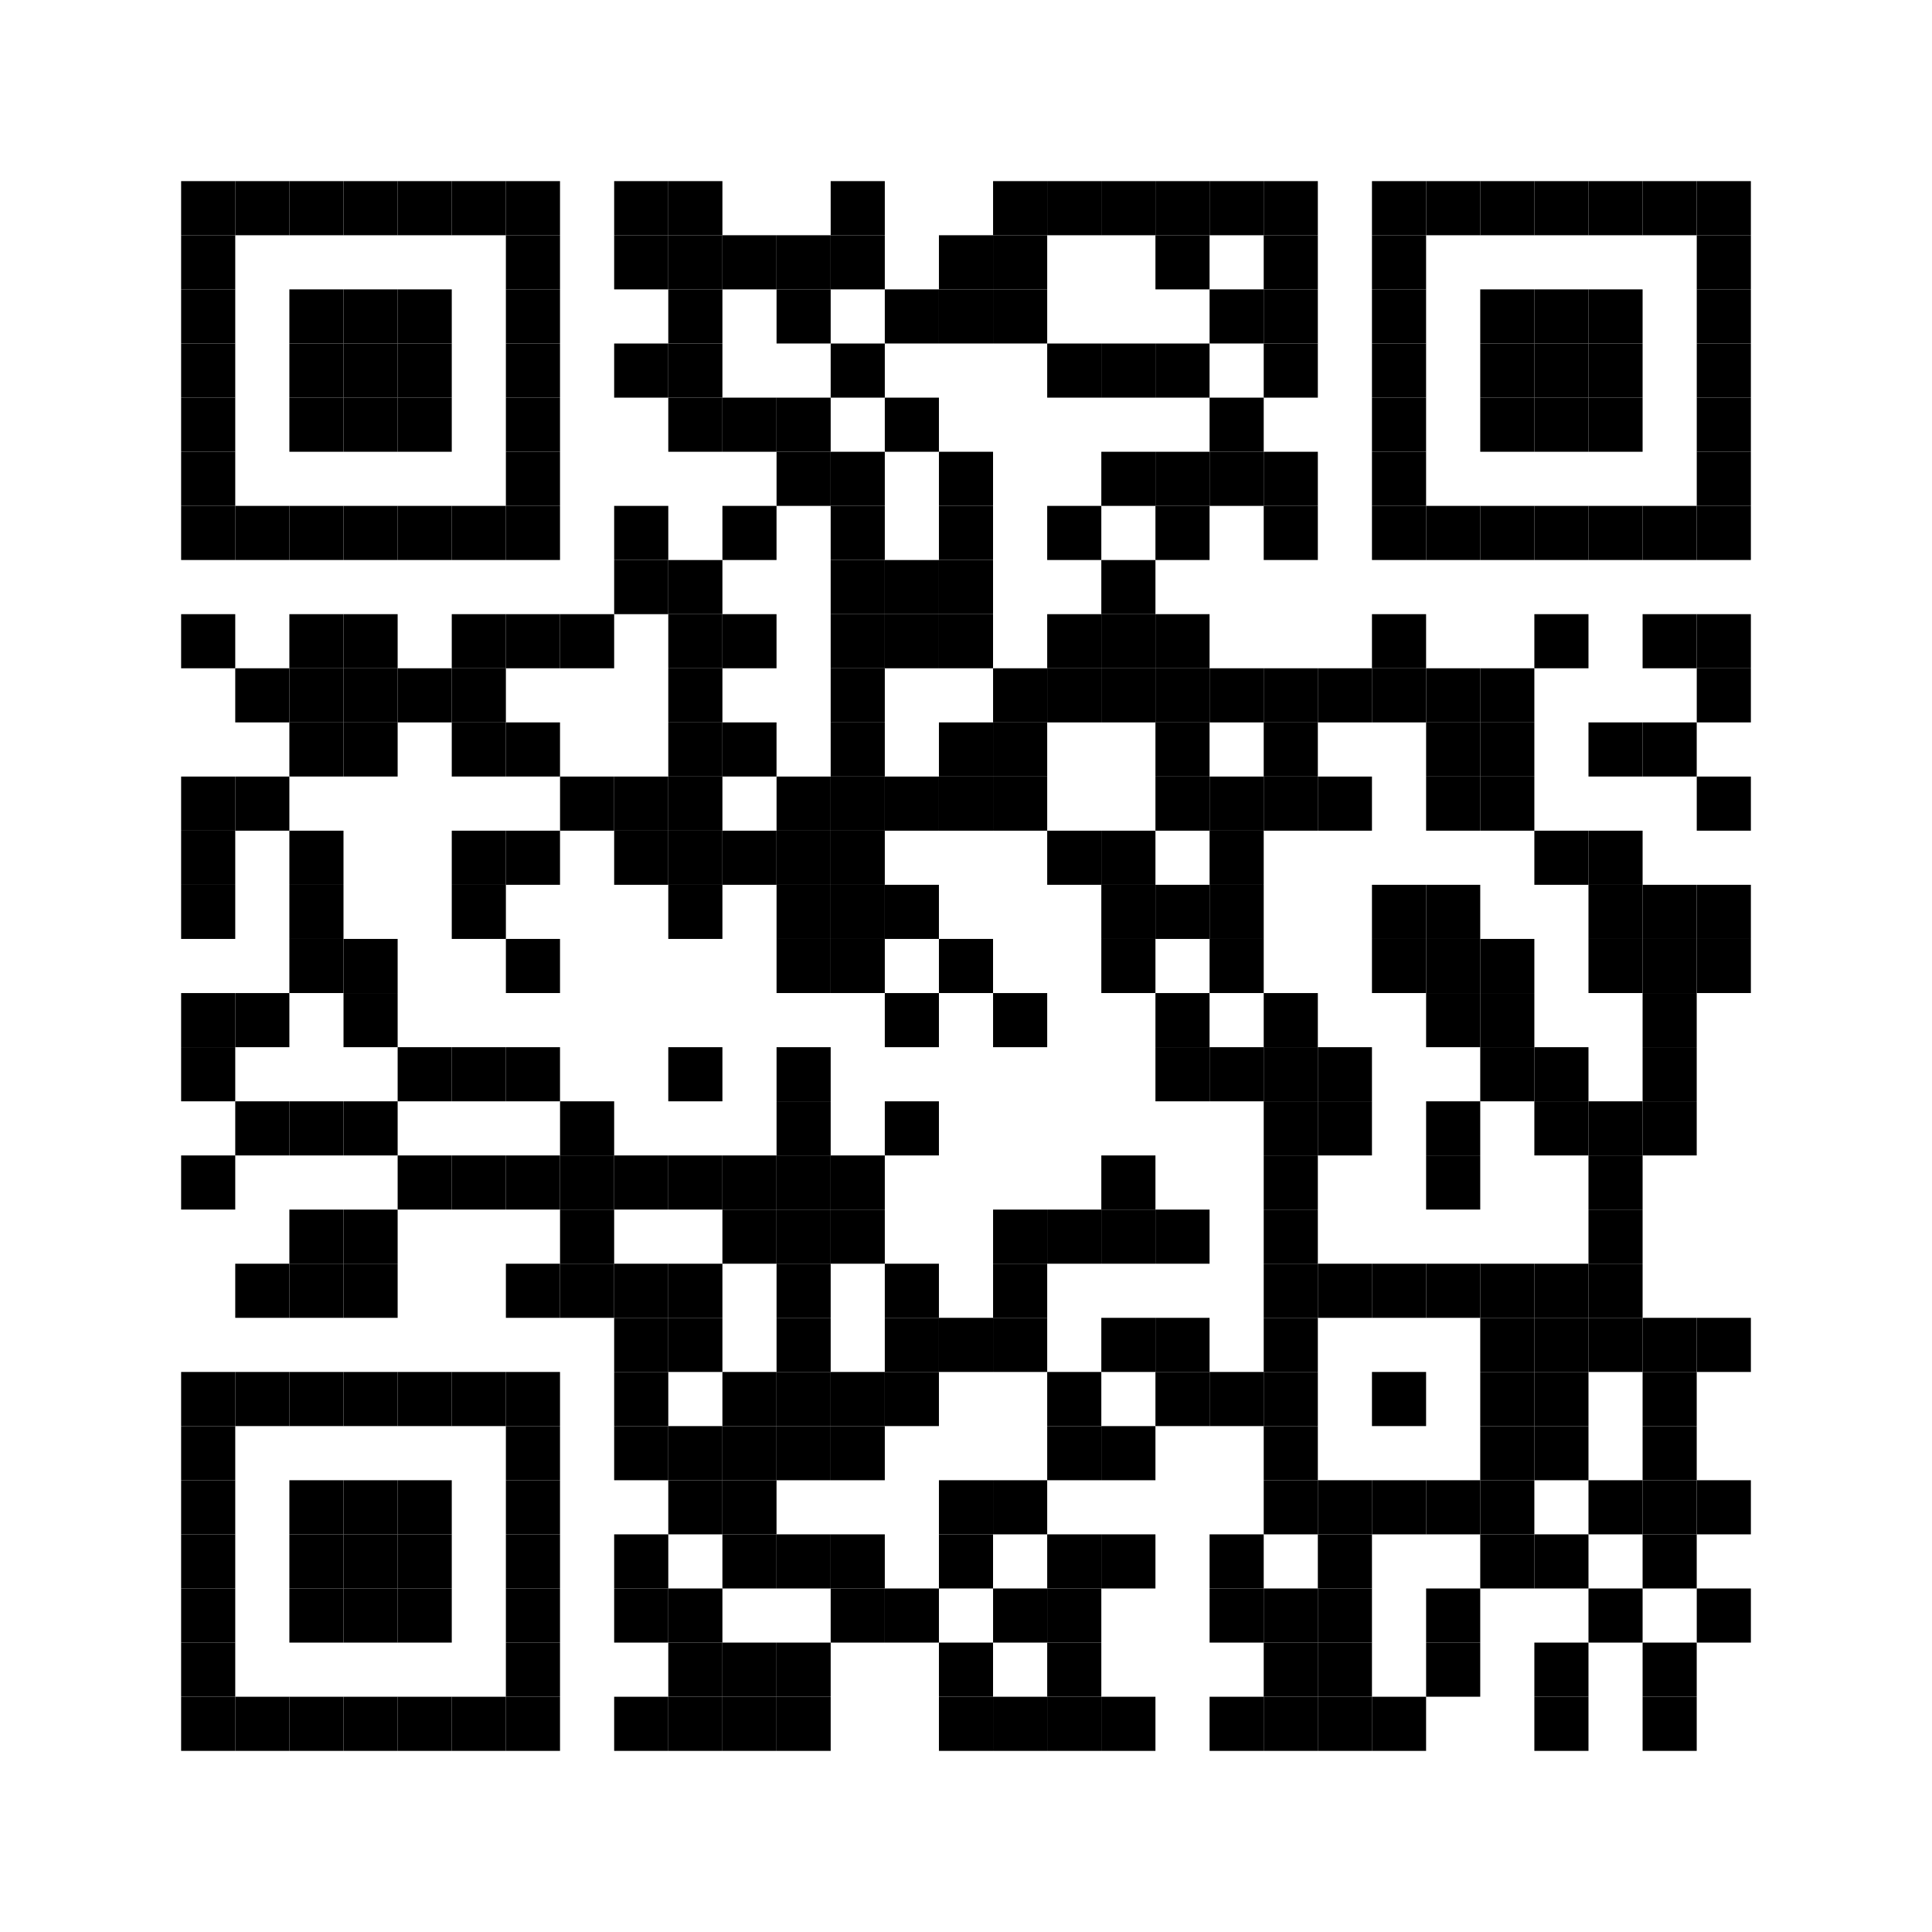 <?xml version="1.0" encoding="UTF-8" standalone="yes"?>
<!DOCTYPE svg PUBLIC "-//W3C//DTD SVG 1.0//EN"
 "http://www.w3.org/TR/2001/REC-SVG-20010904/DTD/svg10.dtd">
<svg height="72pt" width="72pt" xmlns="http://www.w3.org/2000/svg" 
 xmlns:svg="http://www.w3.org/2000/svg" 
 xmlns:xlink="http://www.w3.org/1999/xlink">
<!--
copy by eye of a real QR code... no guarantee it works!
-->
<!-- temporary outline including quiet zones
<rect x="0" y="0" width="72pt" height="72pt" style="stroke:green; stroke-width:1; fill: none;" /> -->
<!-- temporary outline of the code itself (w/o quiet zones)
<rect x="6.75pt" y="6.75pt" width="58.5pt" height="58.5pt" style="stroke:green; stroke-width:1; fill: none;" /> -->

<!-- 29 blocks on a side inside QZ. each block 2.01724pt square -->
<g style="stroke:none; stroke-width:1; fill:black;">
<rect x="6.75pt" y="6.75pt" width="2.017pt" height="2.017pt" />
<rect x="8.767pt" y="6.75pt" width="2.017pt" height="2.017pt" />
<rect x="10.784pt" y="6.75pt" width="2.017pt" height="2.017pt" />
<rect x="12.802pt" y="6.75pt" width="2.017pt" height="2.017pt" />
<rect x="14.819pt" y="6.75pt" width="2.017pt" height="2.017pt" />
<rect x="16.836pt" y="6.75pt" width="2.017pt" height="2.017pt" />
<rect x="18.853pt" y="6.75pt" width="2.017pt" height="2.017pt" />
<rect x="22.888pt" y="6.75pt" width="2.017pt" height="2.017pt" />
<rect x="24.905pt" y="6.75pt" width="2.017pt" height="2.017pt" />
<rect x="30.957pt" y="6.75pt" width="2.017pt" height="2.017pt" />
<rect x="37.009pt" y="6.75pt" width="2.017pt" height="2.017pt" />
<rect x="39.026pt" y="6.75pt" width="2.017pt" height="2.017pt" />
<rect x="41.043pt" y="6.75pt" width="2.017pt" height="2.017pt" />
<rect x="43.06pt" y="6.75pt" width="2.017pt" height="2.017pt" />
<rect x="45.078pt" y="6.75pt" width="2.017pt" height="2.017pt" />
<rect x="47.095pt" y="6.75pt" width="2.017pt" height="2.017pt" />
<rect x="51.129pt" y="6.75pt" width="2.017pt" height="2.017pt" />
<rect x="53.147pt" y="6.75pt" width="2.017pt" height="2.017pt" />
<rect x="55.164pt" y="6.75pt" width="2.017pt" height="2.017pt" />
<rect x="57.181pt" y="6.75pt" width="2.017pt" height="2.017pt" />
<rect x="59.198pt" y="6.75pt" width="2.017pt" height="2.017pt" />
<rect x="61.215pt" y="6.75pt" width="2.017pt" height="2.017pt" />
<rect x="63.233pt" y="6.75pt" width="2.017pt" height="2.017pt" />
<rect x="6.75pt" y="8.767pt" width="2.017pt" height="2.017pt" />
<rect x="18.853pt" y="8.767pt" width="2.017pt" height="2.017pt" />
<rect x="22.888pt" y="8.767pt" width="2.017pt" height="2.017pt" />
<rect x="24.905pt" y="8.767pt" width="2.017pt" height="2.017pt" />
<rect x="26.922pt" y="8.767pt" width="2.017pt" height="2.017pt" />
<rect x="28.94pt" y="8.767pt" width="2.017pt" height="2.017pt" />
<rect x="30.957pt" y="8.767pt" width="2.017pt" height="2.017pt" />
<rect x="34.991pt" y="8.767pt" width="2.017pt" height="2.017pt" />
<rect x="37.009pt" y="8.767pt" width="2.017pt" height="2.017pt" />
<rect x="43.06pt" y="8.767pt" width="2.017pt" height="2.017pt" />
<rect x="47.095pt" y="8.767pt" width="2.017pt" height="2.017pt" />
<rect x="51.129pt" y="8.767pt" width="2.017pt" height="2.017pt" />
<rect x="63.233pt" y="8.767pt" width="2.017pt" height="2.017pt" />
<rect x="6.75pt" y="10.784pt" width="2.017pt" height="2.017pt" />
<rect x="10.784pt" y="10.784pt" width="2.017pt" height="2.017pt" />
<rect x="12.802pt" y="10.784pt" width="2.017pt" height="2.017pt" />
<rect x="14.819pt" y="10.784pt" width="2.017pt" height="2.017pt" />
<rect x="18.853pt" y="10.784pt" width="2.017pt" height="2.017pt" />
<rect x="24.905pt" y="10.784pt" width="2.017pt" height="2.017pt" />
<rect x="28.94pt" y="10.784pt" width="2.017pt" height="2.017pt" />
<rect x="32.974pt" y="10.784pt" width="2.017pt" height="2.017pt" />
<rect x="34.991pt" y="10.784pt" width="2.017pt" height="2.017pt" />
<rect x="37.009pt" y="10.784pt" width="2.017pt" height="2.017pt" />
<rect x="45.078pt" y="10.784pt" width="2.017pt" height="2.017pt" />
<rect x="47.095pt" y="10.784pt" width="2.017pt" height="2.017pt" />
<rect x="51.129pt" y="10.784pt" width="2.017pt" height="2.017pt" />
<rect x="55.164pt" y="10.784pt" width="2.017pt" height="2.017pt" />
<rect x="57.181pt" y="10.784pt" width="2.017pt" height="2.017pt" />
<rect x="59.198pt" y="10.784pt" width="2.017pt" height="2.017pt" />
<rect x="63.233pt" y="10.784pt" width="2.017pt" height="2.017pt" />
<rect x="6.75pt" y="12.802pt" width="2.017pt" height="2.017pt" />
<rect x="10.784pt" y="12.802pt" width="2.017pt" height="2.017pt" />
<rect x="12.802pt" y="12.802pt" width="2.017pt" height="2.017pt" />
<rect x="14.819pt" y="12.802pt" width="2.017pt" height="2.017pt" />
<rect x="18.853pt" y="12.802pt" width="2.017pt" height="2.017pt" />
<rect x="22.888pt" y="12.802pt" width="2.017pt" height="2.017pt" />
<rect x="24.905pt" y="12.802pt" width="2.017pt" height="2.017pt" />
<rect x="30.957pt" y="12.802pt" width="2.017pt" height="2.017pt" />
<rect x="39.026pt" y="12.802pt" width="2.017pt" height="2.017pt" />
<rect x="41.043pt" y="12.802pt" width="2.017pt" height="2.017pt" />
<rect x="43.06pt" y="12.802pt" width="2.017pt" height="2.017pt" />
<rect x="47.095pt" y="12.802pt" width="2.017pt" height="2.017pt" />
<rect x="51.129pt" y="12.802pt" width="2.017pt" height="2.017pt" />
<rect x="55.164pt" y="12.802pt" width="2.017pt" height="2.017pt" />
<rect x="57.181pt" y="12.802pt" width="2.017pt" height="2.017pt" />
<rect x="59.198pt" y="12.802pt" width="2.017pt" height="2.017pt" />
<rect x="63.233pt" y="12.802pt" width="2.017pt" height="2.017pt" />
<rect x="6.75pt" y="14.819pt" width="2.017pt" height="2.017pt" />
<rect x="10.784pt" y="14.819pt" width="2.017pt" height="2.017pt" />
<rect x="12.802pt" y="14.819pt" width="2.017pt" height="2.017pt" />
<rect x="14.819pt" y="14.819pt" width="2.017pt" height="2.017pt" />
<rect x="18.853pt" y="14.819pt" width="2.017pt" height="2.017pt" />
<rect x="24.905pt" y="14.819pt" width="2.017pt" height="2.017pt" />
<rect x="26.922pt" y="14.819pt" width="2.017pt" height="2.017pt" />
<rect x="28.94pt" y="14.819pt" width="2.017pt" height="2.017pt" />
<rect x="32.974pt" y="14.819pt" width="2.017pt" height="2.017pt" />
<rect x="45.078pt" y="14.819pt" width="2.017pt" height="2.017pt" />
<rect x="51.129pt" y="14.819pt" width="2.017pt" height="2.017pt" />
<rect x="55.164pt" y="14.819pt" width="2.017pt" height="2.017pt" />
<rect x="57.181pt" y="14.819pt" width="2.017pt" height="2.017pt" />
<rect x="59.198pt" y="14.819pt" width="2.017pt" height="2.017pt" />
<rect x="63.233pt" y="14.819pt" width="2.017pt" height="2.017pt" />
<rect x="6.75pt" y="16.836pt" width="2.017pt" height="2.017pt" />
<rect x="18.853pt" y="16.836pt" width="2.017pt" height="2.017pt" />
<rect x="28.94pt" y="16.836pt" width="2.017pt" height="2.017pt" />
<rect x="30.957pt" y="16.836pt" width="2.017pt" height="2.017pt" />
<rect x="34.991pt" y="16.836pt" width="2.017pt" height="2.017pt" />
<rect x="41.043pt" y="16.836pt" width="2.017pt" height="2.017pt" />
<rect x="43.06pt" y="16.836pt" width="2.017pt" height="2.017pt" />
<rect x="45.078pt" y="16.836pt" width="2.017pt" height="2.017pt" />
<rect x="47.095pt" y="16.836pt" width="2.017pt" height="2.017pt" />
<rect x="51.129pt" y="16.836pt" width="2.017pt" height="2.017pt" />
<rect x="63.233pt" y="16.836pt" width="2.017pt" height="2.017pt" />
<rect x="6.75pt" y="18.853pt" width="2.017pt" height="2.017pt" />
<rect x="8.767pt" y="18.853pt" width="2.017pt" height="2.017pt" />
<rect x="10.784pt" y="18.853pt" width="2.017pt" height="2.017pt" />
<rect x="12.802pt" y="18.853pt" width="2.017pt" height="2.017pt" />
<rect x="14.819pt" y="18.853pt" width="2.017pt" height="2.017pt" />
<rect x="16.836pt" y="18.853pt" width="2.017pt" height="2.017pt" />
<rect x="18.853pt" y="18.853pt" width="2.017pt" height="2.017pt" />
<rect x="22.888pt" y="18.853pt" width="2.017pt" height="2.017pt" />
<rect x="26.922pt" y="18.853pt" width="2.017pt" height="2.017pt" />
<rect x="30.957pt" y="18.853pt" width="2.017pt" height="2.017pt" />
<rect x="34.991pt" y="18.853pt" width="2.017pt" height="2.017pt" />
<rect x="39.026pt" y="18.853pt" width="2.017pt" height="2.017pt" />
<rect x="43.06pt" y="18.853pt" width="2.017pt" height="2.017pt" />
<rect x="47.095pt" y="18.853pt" width="2.017pt" height="2.017pt" />
<rect x="51.129pt" y="18.853pt" width="2.017pt" height="2.017pt" />
<rect x="53.147pt" y="18.853pt" width="2.017pt" height="2.017pt" />
<rect x="55.164pt" y="18.853pt" width="2.017pt" height="2.017pt" />
<rect x="57.181pt" y="18.853pt" width="2.017pt" height="2.017pt" />
<rect x="59.198pt" y="18.853pt" width="2.017pt" height="2.017pt" />
<rect x="61.215pt" y="18.853pt" width="2.017pt" height="2.017pt" />
<rect x="63.233pt" y="18.853pt" width="2.017pt" height="2.017pt" />
<rect x="22.888pt" y="20.871pt" width="2.017pt" height="2.017pt" />
<rect x="24.905pt" y="20.871pt" width="2.017pt" height="2.017pt" />
<rect x="30.957pt" y="20.871pt" width="2.017pt" height="2.017pt" />
<rect x="32.974pt" y="20.871pt" width="2.017pt" height="2.017pt" />
<rect x="34.991pt" y="20.871pt" width="2.017pt" height="2.017pt" />
<rect x="41.043pt" y="20.871pt" width="2.017pt" height="2.017pt" />
<rect x="6.75pt" y="22.888pt" width="2.017pt" height="2.017pt" />
<rect x="10.784pt" y="22.888pt" width="2.017pt" height="2.017pt" />
<rect x="12.802pt" y="22.888pt" width="2.017pt" height="2.017pt" />
<rect x="16.836pt" y="22.888pt" width="2.017pt" height="2.017pt" />
<rect x="18.853pt" y="22.888pt" width="2.017pt" height="2.017pt" />
<rect x="20.871pt" y="22.888pt" width="2.017pt" height="2.017pt" />
<rect x="24.905pt" y="22.888pt" width="2.017pt" height="2.017pt" />
<rect x="26.922pt" y="22.888pt" width="2.017pt" height="2.017pt" />
<rect x="30.957pt" y="22.888pt" width="2.017pt" height="2.017pt" />
<rect x="32.974pt" y="22.888pt" width="2.017pt" height="2.017pt" />
<rect x="34.991pt" y="22.888pt" width="2.017pt" height="2.017pt" />
<rect x="39.026pt" y="22.888pt" width="2.017pt" height="2.017pt" />
<rect x="41.043pt" y="22.888pt" width="2.017pt" height="2.017pt" />
<rect x="43.06pt" y="22.888pt" width="2.017pt" height="2.017pt" />
<rect x="51.129pt" y="22.888pt" width="2.017pt" height="2.017pt" />
<rect x="57.181pt" y="22.888pt" width="2.017pt" height="2.017pt" />
<rect x="61.215pt" y="22.888pt" width="2.017pt" height="2.017pt" />
<rect x="63.233pt" y="22.888pt" width="2.017pt" height="2.017pt" />
<rect x="8.767pt" y="24.905pt" width="2.017pt" height="2.017pt" />
<rect x="10.784pt" y="24.905pt" width="2.017pt" height="2.017pt" />
<rect x="12.802pt" y="24.905pt" width="2.017pt" height="2.017pt" />
<rect x="14.819pt" y="24.905pt" width="2.017pt" height="2.017pt" />
<rect x="16.836pt" y="24.905pt" width="2.017pt" height="2.017pt" />
<rect x="24.905pt" y="24.905pt" width="2.017pt" height="2.017pt" />
<rect x="30.957pt" y="24.905pt" width="2.017pt" height="2.017pt" />
<rect x="37.009pt" y="24.905pt" width="2.017pt" height="2.017pt" />
<rect x="39.026pt" y="24.905pt" width="2.017pt" height="2.017pt" />
<rect x="41.043pt" y="24.905pt" width="2.017pt" height="2.017pt" />
<rect x="43.06pt" y="24.905pt" width="2.017pt" height="2.017pt" />
<rect x="45.078pt" y="24.905pt" width="2.017pt" height="2.017pt" />
<rect x="47.095pt" y="24.905pt" width="2.017pt" height="2.017pt" />
<rect x="49.112pt" y="24.905pt" width="2.017pt" height="2.017pt" />
<rect x="51.129pt" y="24.905pt" width="2.017pt" height="2.017pt" />
<rect x="53.147pt" y="24.905pt" width="2.017pt" height="2.017pt" />
<rect x="55.164pt" y="24.905pt" width="2.017pt" height="2.017pt" />
<rect x="63.233pt" y="24.905pt" width="2.017pt" height="2.017pt" />
<rect x="10.784pt" y="26.922pt" width="2.017pt" height="2.017pt" />
<rect x="12.802pt" y="26.922pt" width="2.017pt" height="2.017pt" />
<rect x="16.836pt" y="26.922pt" width="2.017pt" height="2.017pt" />
<rect x="18.853pt" y="26.922pt" width="2.017pt" height="2.017pt" />
<rect x="24.905pt" y="26.922pt" width="2.017pt" height="2.017pt" />
<rect x="26.922pt" y="26.922pt" width="2.017pt" height="2.017pt" />
<rect x="30.957pt" y="26.922pt" width="2.017pt" height="2.017pt" />
<rect x="34.991pt" y="26.922pt" width="2.017pt" height="2.017pt" />
<rect x="37.009pt" y="26.922pt" width="2.017pt" height="2.017pt" />
<rect x="43.06pt" y="26.922pt" width="2.017pt" height="2.017pt" />
<rect x="47.095pt" y="26.922pt" width="2.017pt" height="2.017pt" />
<rect x="53.147pt" y="26.922pt" width="2.017pt" height="2.017pt" />
<rect x="55.164pt" y="26.922pt" width="2.017pt" height="2.017pt" />
<rect x="59.198pt" y="26.922pt" width="2.017pt" height="2.017pt" />
<rect x="61.215pt" y="26.922pt" width="2.017pt" height="2.017pt" />
<rect x="6.75pt" y="28.94pt" width="2.017pt" height="2.017pt" />
<rect x="8.767pt" y="28.94pt" width="2.017pt" height="2.017pt" />
<rect x="20.871pt" y="28.94pt" width="2.017pt" height="2.017pt" />
<rect x="22.888pt" y="28.94pt" width="2.017pt" height="2.017pt" />
<rect x="24.905pt" y="28.94pt" width="2.017pt" height="2.017pt" />
<rect x="28.94pt" y="28.94pt" width="2.017pt" height="2.017pt" />
<rect x="30.957pt" y="28.94pt" width="2.017pt" height="2.017pt" />
<rect x="32.974pt" y="28.94pt" width="2.017pt" height="2.017pt" />
<rect x="34.991pt" y="28.94pt" width="2.017pt" height="2.017pt" />
<rect x="37.009pt" y="28.94pt" width="2.017pt" height="2.017pt" />
<rect x="43.06pt" y="28.94pt" width="2.017pt" height="2.017pt" />
<rect x="45.078pt" y="28.94pt" width="2.017pt" height="2.017pt" />
<rect x="47.095pt" y="28.94pt" width="2.017pt" height="2.017pt" />
<rect x="49.112pt" y="28.94pt" width="2.017pt" height="2.017pt" />
<rect x="53.147pt" y="28.94pt" width="2.017pt" height="2.017pt" />
<rect x="55.164pt" y="28.94pt" width="2.017pt" height="2.017pt" />
<rect x="63.233pt" y="28.94pt" width="2.017pt" height="2.017pt" />
<rect x="6.75pt" y="30.957pt" width="2.017pt" height="2.017pt" />
<rect x="10.784pt" y="30.957pt" width="2.017pt" height="2.017pt" />
<rect x="16.836pt" y="30.957pt" width="2.017pt" height="2.017pt" />
<rect x="18.853pt" y="30.957pt" width="2.017pt" height="2.017pt" />
<rect x="22.888pt" y="30.957pt" width="2.017pt" height="2.017pt" />
<rect x="24.905pt" y="30.957pt" width="2.017pt" height="2.017pt" />
<rect x="26.922pt" y="30.957pt" width="2.017pt" height="2.017pt" />
<rect x="28.94pt" y="30.957pt" width="2.017pt" height="2.017pt" />
<rect x="30.957pt" y="30.957pt" width="2.017pt" height="2.017pt" />
<rect x="39.026pt" y="30.957pt" width="2.017pt" height="2.017pt" />
<rect x="41.043pt" y="30.957pt" width="2.017pt" height="2.017pt" />
<rect x="45.078pt" y="30.957pt" width="2.017pt" height="2.017pt" />
<rect x="57.181pt" y="30.957pt" width="2.017pt" height="2.017pt" />
<rect x="59.198pt" y="30.957pt" width="2.017pt" height="2.017pt" />
<rect x="6.75pt" y="32.974pt" width="2.017pt" height="2.017pt" />
<rect x="10.784pt" y="32.974pt" width="2.017pt" height="2.017pt" />
<rect x="16.836pt" y="32.974pt" width="2.017pt" height="2.017pt" />
<rect x="24.905pt" y="32.974pt" width="2.017pt" height="2.017pt" />
<rect x="28.94pt" y="32.974pt" width="2.017pt" height="2.017pt" />
<rect x="30.957pt" y="32.974pt" width="2.017pt" height="2.017pt" />
<rect x="32.974pt" y="32.974pt" width="2.017pt" height="2.017pt" />
<rect x="41.043pt" y="32.974pt" width="2.017pt" height="2.017pt" />
<rect x="43.06pt" y="32.974pt" width="2.017pt" height="2.017pt" />
<rect x="45.078pt" y="32.974pt" width="2.017pt" height="2.017pt" />
<rect x="51.129pt" y="32.974pt" width="2.017pt" height="2.017pt" />
<rect x="53.147pt" y="32.974pt" width="2.017pt" height="2.017pt" />
<rect x="59.198pt" y="32.974pt" width="2.017pt" height="2.017pt" />
<rect x="61.215pt" y="32.974pt" width="2.017pt" height="2.017pt" />
<rect x="63.233pt" y="32.974pt" width="2.017pt" height="2.017pt" />
<rect x="10.784pt" y="34.991pt" width="2.017pt" height="2.017pt" />
<rect x="12.802pt" y="34.991pt" width="2.017pt" height="2.017pt" />
<rect x="18.853pt" y="34.991pt" width="2.017pt" height="2.017pt" />
<rect x="28.94pt" y="34.991pt" width="2.017pt" height="2.017pt" />
<rect x="30.957pt" y="34.991pt" width="2.017pt" height="2.017pt" />
<rect x="34.991pt" y="34.991pt" width="2.017pt" height="2.017pt" />
<rect x="41.043pt" y="34.991pt" width="2.017pt" height="2.017pt" />
<rect x="45.078pt" y="34.991pt" width="2.017pt" height="2.017pt" />
<rect x="51.129pt" y="34.991pt" width="2.017pt" height="2.017pt" />
<rect x="53.147pt" y="34.991pt" width="2.017pt" height="2.017pt" />
<rect x="55.164pt" y="34.991pt" width="2.017pt" height="2.017pt" />
<rect x="59.198pt" y="34.991pt" width="2.017pt" height="2.017pt" />
<rect x="61.215pt" y="34.991pt" width="2.017pt" height="2.017pt" />
<rect x="63.233pt" y="34.991pt" width="2.017pt" height="2.017pt" />
<rect x="6.75pt" y="37.009pt" width="2.017pt" height="2.017pt" />
<rect x="8.767pt" y="37.009pt" width="2.017pt" height="2.017pt" />
<rect x="12.802pt" y="37.009pt" width="2.017pt" height="2.017pt" />
<rect x="32.974pt" y="37.009pt" width="2.017pt" height="2.017pt" />
<rect x="37.009pt" y="37.009pt" width="2.017pt" height="2.017pt" />
<rect x="43.06pt" y="37.009pt" width="2.017pt" height="2.017pt" />
<rect x="47.095pt" y="37.009pt" width="2.017pt" height="2.017pt" />
<rect x="53.147pt" y="37.009pt" width="2.017pt" height="2.017pt" />
<rect x="55.164pt" y="37.009pt" width="2.017pt" height="2.017pt" />
<rect x="61.215pt" y="37.009pt" width="2.017pt" height="2.017pt" />
<rect x="6.75pt" y="39.026pt" width="2.017pt" height="2.017pt" />
<rect x="14.819pt" y="39.026pt" width="2.017pt" height="2.017pt" />
<rect x="16.836pt" y="39.026pt" width="2.017pt" height="2.017pt" />
<rect x="18.853pt" y="39.026pt" width="2.017pt" height="2.017pt" />
<rect x="24.905pt" y="39.026pt" width="2.017pt" height="2.017pt" />
<rect x="28.94pt" y="39.026pt" width="2.017pt" height="2.017pt" />
<rect x="43.06pt" y="39.026pt" width="2.017pt" height="2.017pt" />
<rect x="45.078pt" y="39.026pt" width="2.017pt" height="2.017pt" />
<rect x="47.095pt" y="39.026pt" width="2.017pt" height="2.017pt" />
<rect x="49.112pt" y="39.026pt" width="2.017pt" height="2.017pt" />
<rect x="55.164pt" y="39.026pt" width="2.017pt" height="2.017pt" />
<rect x="57.181pt" y="39.026pt" width="2.017pt" height="2.017pt" />
<rect x="61.215pt" y="39.026pt" width="2.017pt" height="2.017pt" />
<rect x="8.767pt" y="41.043pt" width="2.017pt" height="2.017pt" />
<rect x="10.784pt" y="41.043pt" width="2.017pt" height="2.017pt" />
<rect x="12.802pt" y="41.043pt" width="2.017pt" height="2.017pt" />
<rect x="20.871pt" y="41.043pt" width="2.017pt" height="2.017pt" />
<rect x="28.94pt" y="41.043pt" width="2.017pt" height="2.017pt" />
<rect x="32.974pt" y="41.043pt" width="2.017pt" height="2.017pt" />
<rect x="47.095pt" y="41.043pt" width="2.017pt" height="2.017pt" />
<rect x="49.112pt" y="41.043pt" width="2.017pt" height="2.017pt" />
<rect x="53.147pt" y="41.043pt" width="2.017pt" height="2.017pt" />
<rect x="57.181pt" y="41.043pt" width="2.017pt" height="2.017pt" />
<rect x="59.198pt" y="41.043pt" width="2.017pt" height="2.017pt" />
<rect x="61.215pt" y="41.043pt" width="2.017pt" height="2.017pt" />
<rect x="6.75pt" y="43.06pt" width="2.017pt" height="2.017pt" />
<rect x="14.819pt" y="43.06pt" width="2.017pt" height="2.017pt" />
<rect x="16.836pt" y="43.06pt" width="2.017pt" height="2.017pt" />
<rect x="18.853pt" y="43.06pt" width="2.017pt" height="2.017pt" />
<rect x="20.871pt" y="43.06pt" width="2.017pt" height="2.017pt" />
<rect x="22.888pt" y="43.06pt" width="2.017pt" height="2.017pt" />
<rect x="24.905pt" y="43.06pt" width="2.017pt" height="2.017pt" />
<rect x="26.922pt" y="43.06pt" width="2.017pt" height="2.017pt" />
<rect x="28.94pt" y="43.06pt" width="2.017pt" height="2.017pt" />
<rect x="30.957pt" y="43.06pt" width="2.017pt" height="2.017pt" />
<rect x="41.043pt" y="43.06pt" width="2.017pt" height="2.017pt" />
<rect x="47.095pt" y="43.06pt" width="2.017pt" height="2.017pt" />
<rect x="53.147pt" y="43.06pt" width="2.017pt" height="2.017pt" />
<rect x="59.198pt" y="43.06pt" width="2.017pt" height="2.017pt" />
<rect x="10.784pt" y="45.078pt" width="2.017pt" height="2.017pt" />
<rect x="12.802pt" y="45.078pt" width="2.017pt" height="2.017pt" />
<rect x="20.871pt" y="45.078pt" width="2.017pt" height="2.017pt" />
<rect x="26.922pt" y="45.078pt" width="2.017pt" height="2.017pt" />
<rect x="28.94pt" y="45.078pt" width="2.017pt" height="2.017pt" />
<rect x="30.957pt" y="45.078pt" width="2.017pt" height="2.017pt" />
<rect x="37.009pt" y="45.078pt" width="2.017pt" height="2.017pt" />
<rect x="39.026pt" y="45.078pt" width="2.017pt" height="2.017pt" />
<rect x="41.043pt" y="45.078pt" width="2.017pt" height="2.017pt" />
<rect x="43.06pt" y="45.078pt" width="2.017pt" height="2.017pt" />
<rect x="47.095pt" y="45.078pt" width="2.017pt" height="2.017pt" />
<rect x="59.198pt" y="45.078pt" width="2.017pt" height="2.017pt" />
<rect x="8.767pt" y="47.095pt" width="2.017pt" height="2.017pt" />
<rect x="10.784pt" y="47.095pt" width="2.017pt" height="2.017pt" />
<rect x="12.802pt" y="47.095pt" width="2.017pt" height="2.017pt" />
<rect x="18.853pt" y="47.095pt" width="2.017pt" height="2.017pt" />
<rect x="20.871pt" y="47.095pt" width="2.017pt" height="2.017pt" />
<rect x="22.888pt" y="47.095pt" width="2.017pt" height="2.017pt" />
<rect x="24.905pt" y="47.095pt" width="2.017pt" height="2.017pt" />
<rect x="28.94pt" y="47.095pt" width="2.017pt" height="2.017pt" />
<rect x="32.974pt" y="47.095pt" width="2.017pt" height="2.017pt" />
<rect x="37.009pt" y="47.095pt" width="2.017pt" height="2.017pt" />
<rect x="47.095pt" y="47.095pt" width="2.017pt" height="2.017pt" />
<rect x="49.112pt" y="47.095pt" width="2.017pt" height="2.017pt" />
<rect x="51.129pt" y="47.095pt" width="2.017pt" height="2.017pt" />
<rect x="53.147pt" y="47.095pt" width="2.017pt" height="2.017pt" />
<rect x="55.164pt" y="47.095pt" width="2.017pt" height="2.017pt" />
<rect x="57.181pt" y="47.095pt" width="2.017pt" height="2.017pt" />
<rect x="59.198pt" y="47.095pt" width="2.017pt" height="2.017pt" />
<rect x="22.888pt" y="49.112pt" width="2.017pt" height="2.017pt" />
<rect x="24.905pt" y="49.112pt" width="2.017pt" height="2.017pt" />
<rect x="28.94pt" y="49.112pt" width="2.017pt" height="2.017pt" />
<rect x="32.974pt" y="49.112pt" width="2.017pt" height="2.017pt" />
<rect x="34.991pt" y="49.112pt" width="2.017pt" height="2.017pt" />
<rect x="37.009pt" y="49.112pt" width="2.017pt" height="2.017pt" />
<rect x="41.043pt" y="49.112pt" width="2.017pt" height="2.017pt" />
<rect x="43.06pt" y="49.112pt" width="2.017pt" height="2.017pt" />
<rect x="47.095pt" y="49.112pt" width="2.017pt" height="2.017pt" />
<rect x="55.164pt" y="49.112pt" width="2.017pt" height="2.017pt" />
<rect x="57.181pt" y="49.112pt" width="2.017pt" height="2.017pt" />
<rect x="59.198pt" y="49.112pt" width="2.017pt" height="2.017pt" />
<rect x="61.215pt" y="49.112pt" width="2.017pt" height="2.017pt" />
<rect x="63.233pt" y="49.112pt" width="2.017pt" height="2.017pt" />
<rect x="6.75pt" y="51.129pt" width="2.017pt" height="2.017pt" />
<rect x="8.767pt" y="51.129pt" width="2.017pt" height="2.017pt" />
<rect x="10.784pt" y="51.129pt" width="2.017pt" height="2.017pt" />
<rect x="12.802pt" y="51.129pt" width="2.017pt" height="2.017pt" />
<rect x="14.819pt" y="51.129pt" width="2.017pt" height="2.017pt" />
<rect x="16.836pt" y="51.129pt" width="2.017pt" height="2.017pt" />
<rect x="18.853pt" y="51.129pt" width="2.017pt" height="2.017pt" />
<rect x="22.888pt" y="51.129pt" width="2.017pt" height="2.017pt" />
<rect x="26.922pt" y="51.129pt" width="2.017pt" height="2.017pt" />
<rect x="28.94pt" y="51.129pt" width="2.017pt" height="2.017pt" />
<rect x="30.957pt" y="51.129pt" width="2.017pt" height="2.017pt" />
<rect x="32.974pt" y="51.129pt" width="2.017pt" height="2.017pt" />
<rect x="39.026pt" y="51.129pt" width="2.017pt" height="2.017pt" />
<rect x="43.06pt" y="51.129pt" width="2.017pt" height="2.017pt" />
<rect x="45.078pt" y="51.129pt" width="2.017pt" height="2.017pt" />
<rect x="47.095pt" y="51.129pt" width="2.017pt" height="2.017pt" />
<rect x="51.129pt" y="51.129pt" width="2.017pt" height="2.017pt" />
<rect x="55.164pt" y="51.129pt" width="2.017pt" height="2.017pt" />
<rect x="57.181pt" y="51.129pt" width="2.017pt" height="2.017pt" />
<rect x="61.215pt" y="51.129pt" width="2.017pt" height="2.017pt" />
<rect x="6.75pt" y="53.147pt" width="2.017pt" height="2.017pt" />
<rect x="18.853pt" y="53.147pt" width="2.017pt" height="2.017pt" />
<rect x="22.888pt" y="53.147pt" width="2.017pt" height="2.017pt" />
<rect x="24.905pt" y="53.147pt" width="2.017pt" height="2.017pt" />
<rect x="26.922pt" y="53.147pt" width="2.017pt" height="2.017pt" />
<rect x="28.94pt" y="53.147pt" width="2.017pt" height="2.017pt" />
<rect x="30.957pt" y="53.147pt" width="2.017pt" height="2.017pt" />
<rect x="39.026pt" y="53.147pt" width="2.017pt" height="2.017pt" />
<rect x="41.043pt" y="53.147pt" width="2.017pt" height="2.017pt" />
<rect x="47.095pt" y="53.147pt" width="2.017pt" height="2.017pt" />
<rect x="55.164pt" y="53.147pt" width="2.017pt" height="2.017pt" />
<rect x="57.181pt" y="53.147pt" width="2.017pt" height="2.017pt" />
<rect x="61.215pt" y="53.147pt" width="2.017pt" height="2.017pt" />
<rect x="6.75pt" y="55.164pt" width="2.017pt" height="2.017pt" />
<rect x="10.784pt" y="55.164pt" width="2.017pt" height="2.017pt" />
<rect x="12.802pt" y="55.164pt" width="2.017pt" height="2.017pt" />
<rect x="14.819pt" y="55.164pt" width="2.017pt" height="2.017pt" />
<rect x="18.853pt" y="55.164pt" width="2.017pt" height="2.017pt" />
<rect x="24.905pt" y="55.164pt" width="2.017pt" height="2.017pt" />
<rect x="26.922pt" y="55.164pt" width="2.017pt" height="2.017pt" />
<rect x="34.991pt" y="55.164pt" width="2.017pt" height="2.017pt" />
<rect x="37.009pt" y="55.164pt" width="2.017pt" height="2.017pt" />
<rect x="47.095pt" y="55.164pt" width="2.017pt" height="2.017pt" />
<rect x="49.112pt" y="55.164pt" width="2.017pt" height="2.017pt" />
<rect x="51.129pt" y="55.164pt" width="2.017pt" height="2.017pt" />
<rect x="53.147pt" y="55.164pt" width="2.017pt" height="2.017pt" />
<rect x="55.164pt" y="55.164pt" width="2.017pt" height="2.017pt" />
<rect x="59.198pt" y="55.164pt" width="2.017pt" height="2.017pt" />
<rect x="61.215pt" y="55.164pt" width="2.017pt" height="2.017pt" />
<rect x="63.233pt" y="55.164pt" width="2.017pt" height="2.017pt" />
<rect x="6.75pt" y="57.181pt" width="2.017pt" height="2.017pt" />
<rect x="10.784pt" y="57.181pt" width="2.017pt" height="2.017pt" />
<rect x="12.802pt" y="57.181pt" width="2.017pt" height="2.017pt" />
<rect x="14.819pt" y="57.181pt" width="2.017pt" height="2.017pt" />
<rect x="18.853pt" y="57.181pt" width="2.017pt" height="2.017pt" />
<rect x="22.888pt" y="57.181pt" width="2.017pt" height="2.017pt" />
<rect x="26.922pt" y="57.181pt" width="2.017pt" height="2.017pt" />
<rect x="28.94pt" y="57.181pt" width="2.017pt" height="2.017pt" />
<rect x="30.957pt" y="57.181pt" width="2.017pt" height="2.017pt" />
<rect x="34.991pt" y="57.181pt" width="2.017pt" height="2.017pt" />
<rect x="39.026pt" y="57.181pt" width="2.017pt" height="2.017pt" />
<rect x="41.043pt" y="57.181pt" width="2.017pt" height="2.017pt" />
<rect x="45.078pt" y="57.181pt" width="2.017pt" height="2.017pt" />
<rect x="49.112pt" y="57.181pt" width="2.017pt" height="2.017pt" />
<rect x="55.164pt" y="57.181pt" width="2.017pt" height="2.017pt" />
<rect x="57.181pt" y="57.181pt" width="2.017pt" height="2.017pt" />
<rect x="61.215pt" y="57.181pt" width="2.017pt" height="2.017pt" />
<rect x="6.75pt" y="59.198pt" width="2.017pt" height="2.017pt" />
<rect x="10.784pt" y="59.198pt" width="2.017pt" height="2.017pt" />
<rect x="12.802pt" y="59.198pt" width="2.017pt" height="2.017pt" />
<rect x="14.819pt" y="59.198pt" width="2.017pt" height="2.017pt" />
<rect x="18.853pt" y="59.198pt" width="2.017pt" height="2.017pt" />
<rect x="22.888pt" y="59.198pt" width="2.017pt" height="2.017pt" />
<rect x="24.905pt" y="59.198pt" width="2.017pt" height="2.017pt" />
<rect x="30.957pt" y="59.198pt" width="2.017pt" height="2.017pt" />
<rect x="32.974pt" y="59.198pt" width="2.017pt" height="2.017pt" />
<rect x="37.009pt" y="59.198pt" width="2.017pt" height="2.017pt" />
<rect x="39.026pt" y="59.198pt" width="2.017pt" height="2.017pt" />
<rect x="45.078pt" y="59.198pt" width="2.017pt" height="2.017pt" />
<rect x="47.095pt" y="59.198pt" width="2.017pt" height="2.017pt" />
<rect x="49.112pt" y="59.198pt" width="2.017pt" height="2.017pt" />
<rect x="53.147pt" y="59.198pt" width="2.017pt" height="2.017pt" />
<rect x="59.198pt" y="59.198pt" width="2.017pt" height="2.017pt" />
<rect x="63.233pt" y="59.198pt" width="2.017pt" height="2.017pt" />
<rect x="6.75pt" y="61.215pt" width="2.017pt" height="2.017pt" />
<rect x="18.853pt" y="61.215pt" width="2.017pt" height="2.017pt" />
<rect x="24.905pt" y="61.215pt" width="2.017pt" height="2.017pt" />
<rect x="26.922pt" y="61.215pt" width="2.017pt" height="2.017pt" />
<rect x="28.94pt" y="61.215pt" width="2.017pt" height="2.017pt" />
<rect x="34.991pt" y="61.215pt" width="2.017pt" height="2.017pt" />
<rect x="39.026pt" y="61.215pt" width="2.017pt" height="2.017pt" />
<rect x="47.095pt" y="61.215pt" width="2.017pt" height="2.017pt" />
<rect x="49.112pt" y="61.215pt" width="2.017pt" height="2.017pt" />
<rect x="53.147pt" y="61.215pt" width="2.017pt" height="2.017pt" />
<rect x="57.181pt" y="61.215pt" width="2.017pt" height="2.017pt" />
<rect x="61.215pt" y="61.215pt" width="2.017pt" height="2.017pt" />
<rect x="6.75pt" y="63.233pt" width="2.017pt" height="2.017pt" />
<rect x="8.767pt" y="63.233pt" width="2.017pt" height="2.017pt" />
<rect x="10.784pt" y="63.233pt" width="2.017pt" height="2.017pt" />
<rect x="12.802pt" y="63.233pt" width="2.017pt" height="2.017pt" />
<rect x="14.819pt" y="63.233pt" width="2.017pt" height="2.017pt" />
<rect x="16.836pt" y="63.233pt" width="2.017pt" height="2.017pt" />
<rect x="18.853pt" y="63.233pt" width="2.017pt" height="2.017pt" />
<rect x="22.888pt" y="63.233pt" width="2.017pt" height="2.017pt" />
<rect x="24.905pt" y="63.233pt" width="2.017pt" height="2.017pt" />
<rect x="26.922pt" y="63.233pt" width="2.017pt" height="2.017pt" />
<rect x="28.94pt" y="63.233pt" width="2.017pt" height="2.017pt" />
<rect x="34.991pt" y="63.233pt" width="2.017pt" height="2.017pt" />
<rect x="37.009pt" y="63.233pt" width="2.017pt" height="2.017pt" />
<rect x="39.026pt" y="63.233pt" width="2.017pt" height="2.017pt" />
<rect x="41.043pt" y="63.233pt" width="2.017pt" height="2.017pt" />
<rect x="45.078pt" y="63.233pt" width="2.017pt" height="2.017pt" />
<rect x="47.095pt" y="63.233pt" width="2.017pt" height="2.017pt" />
<rect x="49.112pt" y="63.233pt" width="2.017pt" height="2.017pt" />
<rect x="51.129pt" y="63.233pt" width="2.017pt" height="2.017pt" />
<rect x="57.181pt" y="63.233pt" width="2.017pt" height="2.017pt" />
<rect x="61.215pt" y="63.233pt" width="2.017pt" height="2.017pt" />
</g>
</svg>
